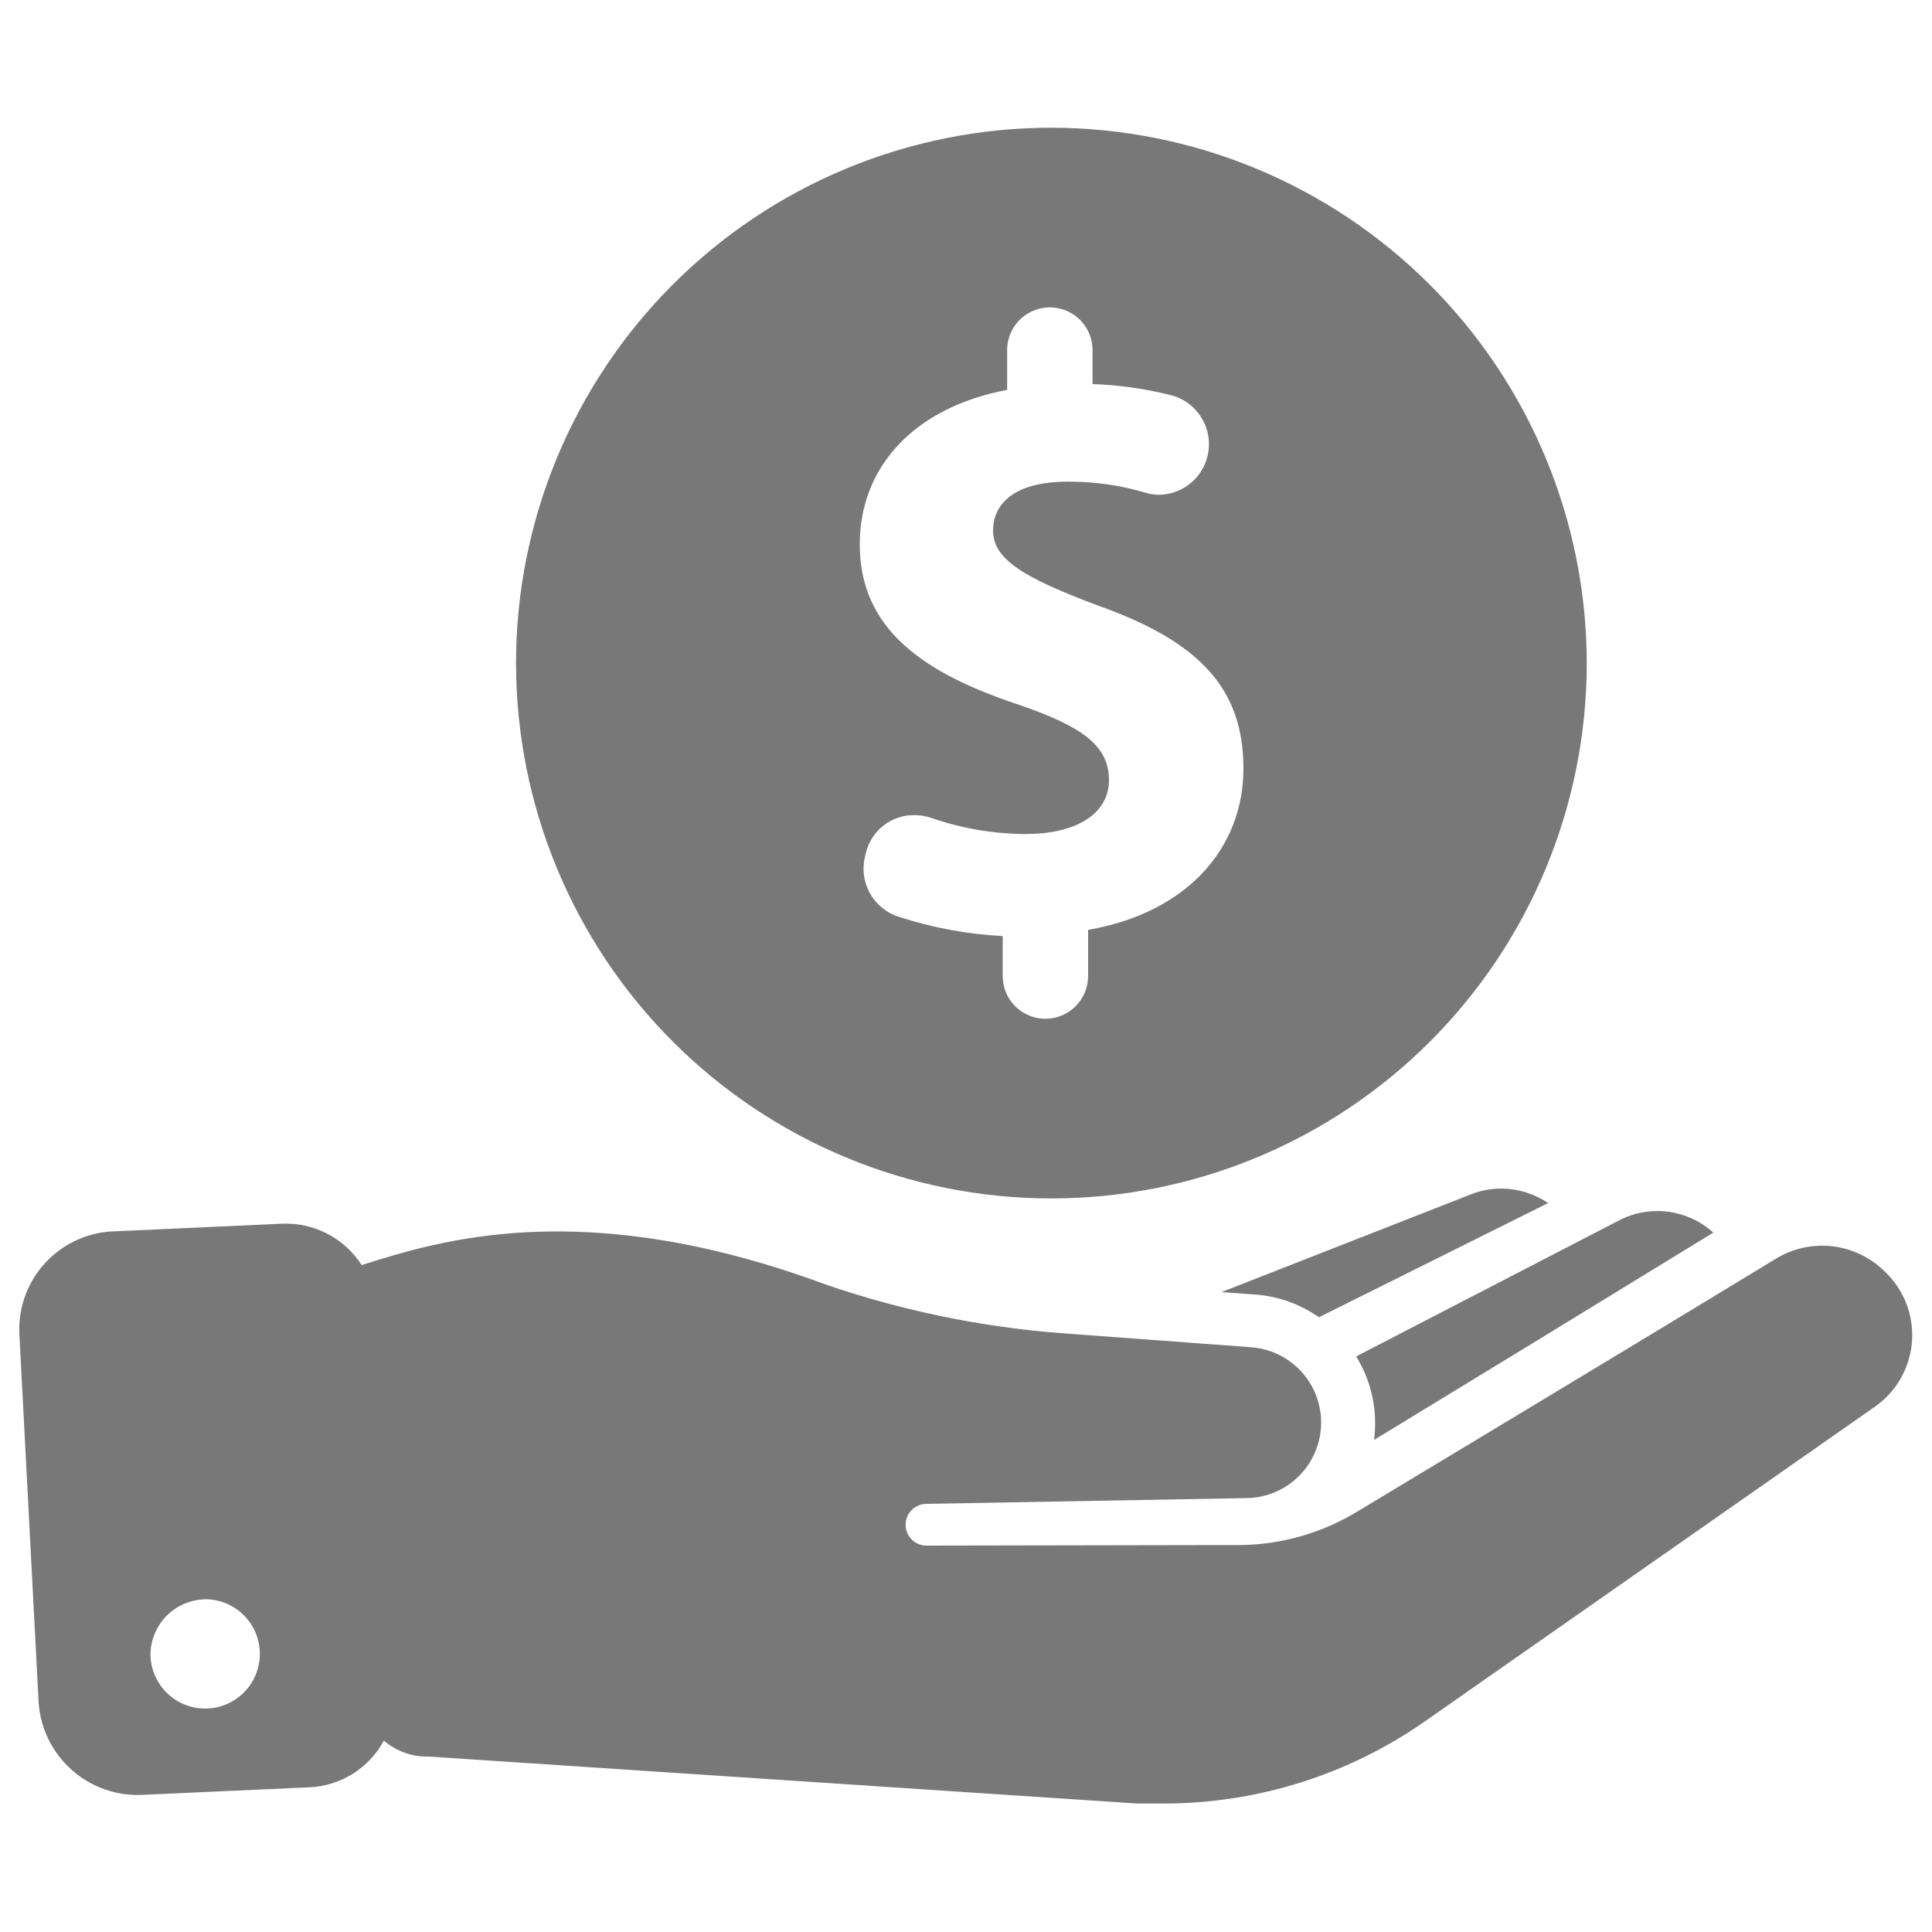 <?xml version="1.0" encoding="UTF-8"?>
<svg width="1200pt" height="1200pt" version="1.1" viewBox="0 0 1200 1200" xmlns="http://www.w3.org/2000/svg">
 <path d="m89.039 1114.8 102.96-4.68c19.531-0.777 37.191-11.82 46.441-29.043 7.281 6.367 16.609 9.902 26.277 9.961h1.801l439.68 29.16h16.801c57.797-0.027 114.2-17.742 161.64-50.758l280.08-195.84c12.863-9.07 21.156-23.277 22.723-38.938 1.566-15.66-3.746-31.23-14.562-42.664l-1.199-1.199c-8.699-9.105-20.25-14.961-32.734-16.598-12.484-1.637-25.152 1.043-35.906 7.598-87.84 53.52-260.04 157.08-260.04 157.08-21.484 13.055-46.027 20.215-71.16 20.762l-195.84 0.359c-7.156 0.297-13.203-5.262-13.5-12.422-0.297-7.156 5.262-13.199 12.422-13.5l200.28-3.602-0.004 0.004c16.219-0.531 31.008-9.406 39.109-23.465 8.105-14.055 8.371-31.301 0.703-45.602-7.668-14.301-22.18-23.625-38.371-24.652l-118.32-8.762c-49.641-3.898-98.59-14.059-145.68-30.238-150.6-55.68-240-27.121-288-12-5.309-8.285-12.707-15.02-21.453-19.527-8.742-4.512-18.52-6.633-28.348-6.156l-102.84 4.684c-16.402 0.246-32.016 7.094-43.305 18.992-11.293 11.902-17.312 27.852-16.695 44.246l12 229.56c1.141 16.176 8.605 31.25 20.777 41.965 12.172 10.711 28.074 16.199 44.262 15.277zm40.441-121.44c8.91 0.539 17.25 4.562 23.215 11.203 5.965 6.641 9.078 15.363 8.66 24.281-0.414 8.914-4.324 17.309-10.883 23.367-6.559 6.055-15.238 9.285-24.16 8.988-8.922-0.293-17.367-4.09-23.512-10.566-6.144-6.473-9.492-15.109-9.32-24.031 0.375-9.18 4.375-17.836 11.125-24.066 6.75-6.234 15.695-9.531 24.875-9.176zm713.04-150.96 162.36-84c9.414-5.074 20.168-7.109 30.785-5.816 10.617 1.289 20.57 5.836 28.496 13.02-72 44.16-155.04 94.922-210.72 128.76v-0.004c2.359-17.941-1.492-36.152-10.922-51.598zm90.359-104.16c10.238 0.125 20.211 3.254 28.68 9l-142.32 70.922c-11.914-8.355-25.91-13.258-40.438-14.16l-20.16-1.441 153.12-60c6.66-2.891 13.855-4.363 21.117-4.32zm-279.84-658.92c-88.188 0-172.77 35.031-235.12 97.391-62.359 62.363-97.395 146.94-97.395 235.13s35.035 172.77 97.395 235.13c62.359 62.359 146.94 97.391 235.12 97.391 88.191 0 172.77-35.031 235.13-97.391s97.391-146.94 97.391-235.13c-0.094-88.16-35.156-172.68-97.496-235.02-62.34-62.336-146.86-97.402-235.02-97.496zm22.801 498.24v28.68c0 9.477-5.055 18.23-13.262 22.969-8.203 4.738-18.312 4.738-26.52 0-8.203-4.738-13.258-13.492-13.258-22.969v-24.84c-21.996-1.137-43.742-5.172-64.68-12-7.617-2.441-14.016-7.703-17.875-14.711-3.859-7.004-4.891-15.223-2.887-22.969l0.602-2.519c1.711-6.606 5.582-12.445 10.996-16.602 5.414-4.152 12.059-6.375 18.883-6.316 3.551-0.02 7.074 0.547 10.441 1.68 18.836 6.543 38.617 9.945 58.559 10.078 30.84 0 51.961-12 51.961-33.602s-17.281-33.602-57.359-47.16c-57.961-19.441-97.441-46.559-97.441-99.121 0-48 33.602-85.078 91.559-96v-24.715c0-9.477 5.055-18.23 13.262-22.969 8.203-4.738 18.312-4.738 26.52 0 8.207 4.738 13.262 13.492 13.262 22.969v21.121-0.004c16.688 0.57 33.262 2.945 49.438 7.082 9.754 2.769 17.574 10.07 21.004 19.613 3.426 9.539 2.043 20.148-3.715 28.492-5.762 8.344-15.191 13.398-25.328 13.574-2.93-0.023-5.84-0.469-8.641-1.32-15.578-4.613-31.75-6.918-48-6.84-35.16 0-46.559 15.121-46.559 30.359 0 17.879 18.961 29.281 65.039 46.559 64.441 22.801 90.48 52.559 90.48 101.28 0 48.719-34.199 89.402-96.48 100.2z" fill="#787878"/>
</svg>
